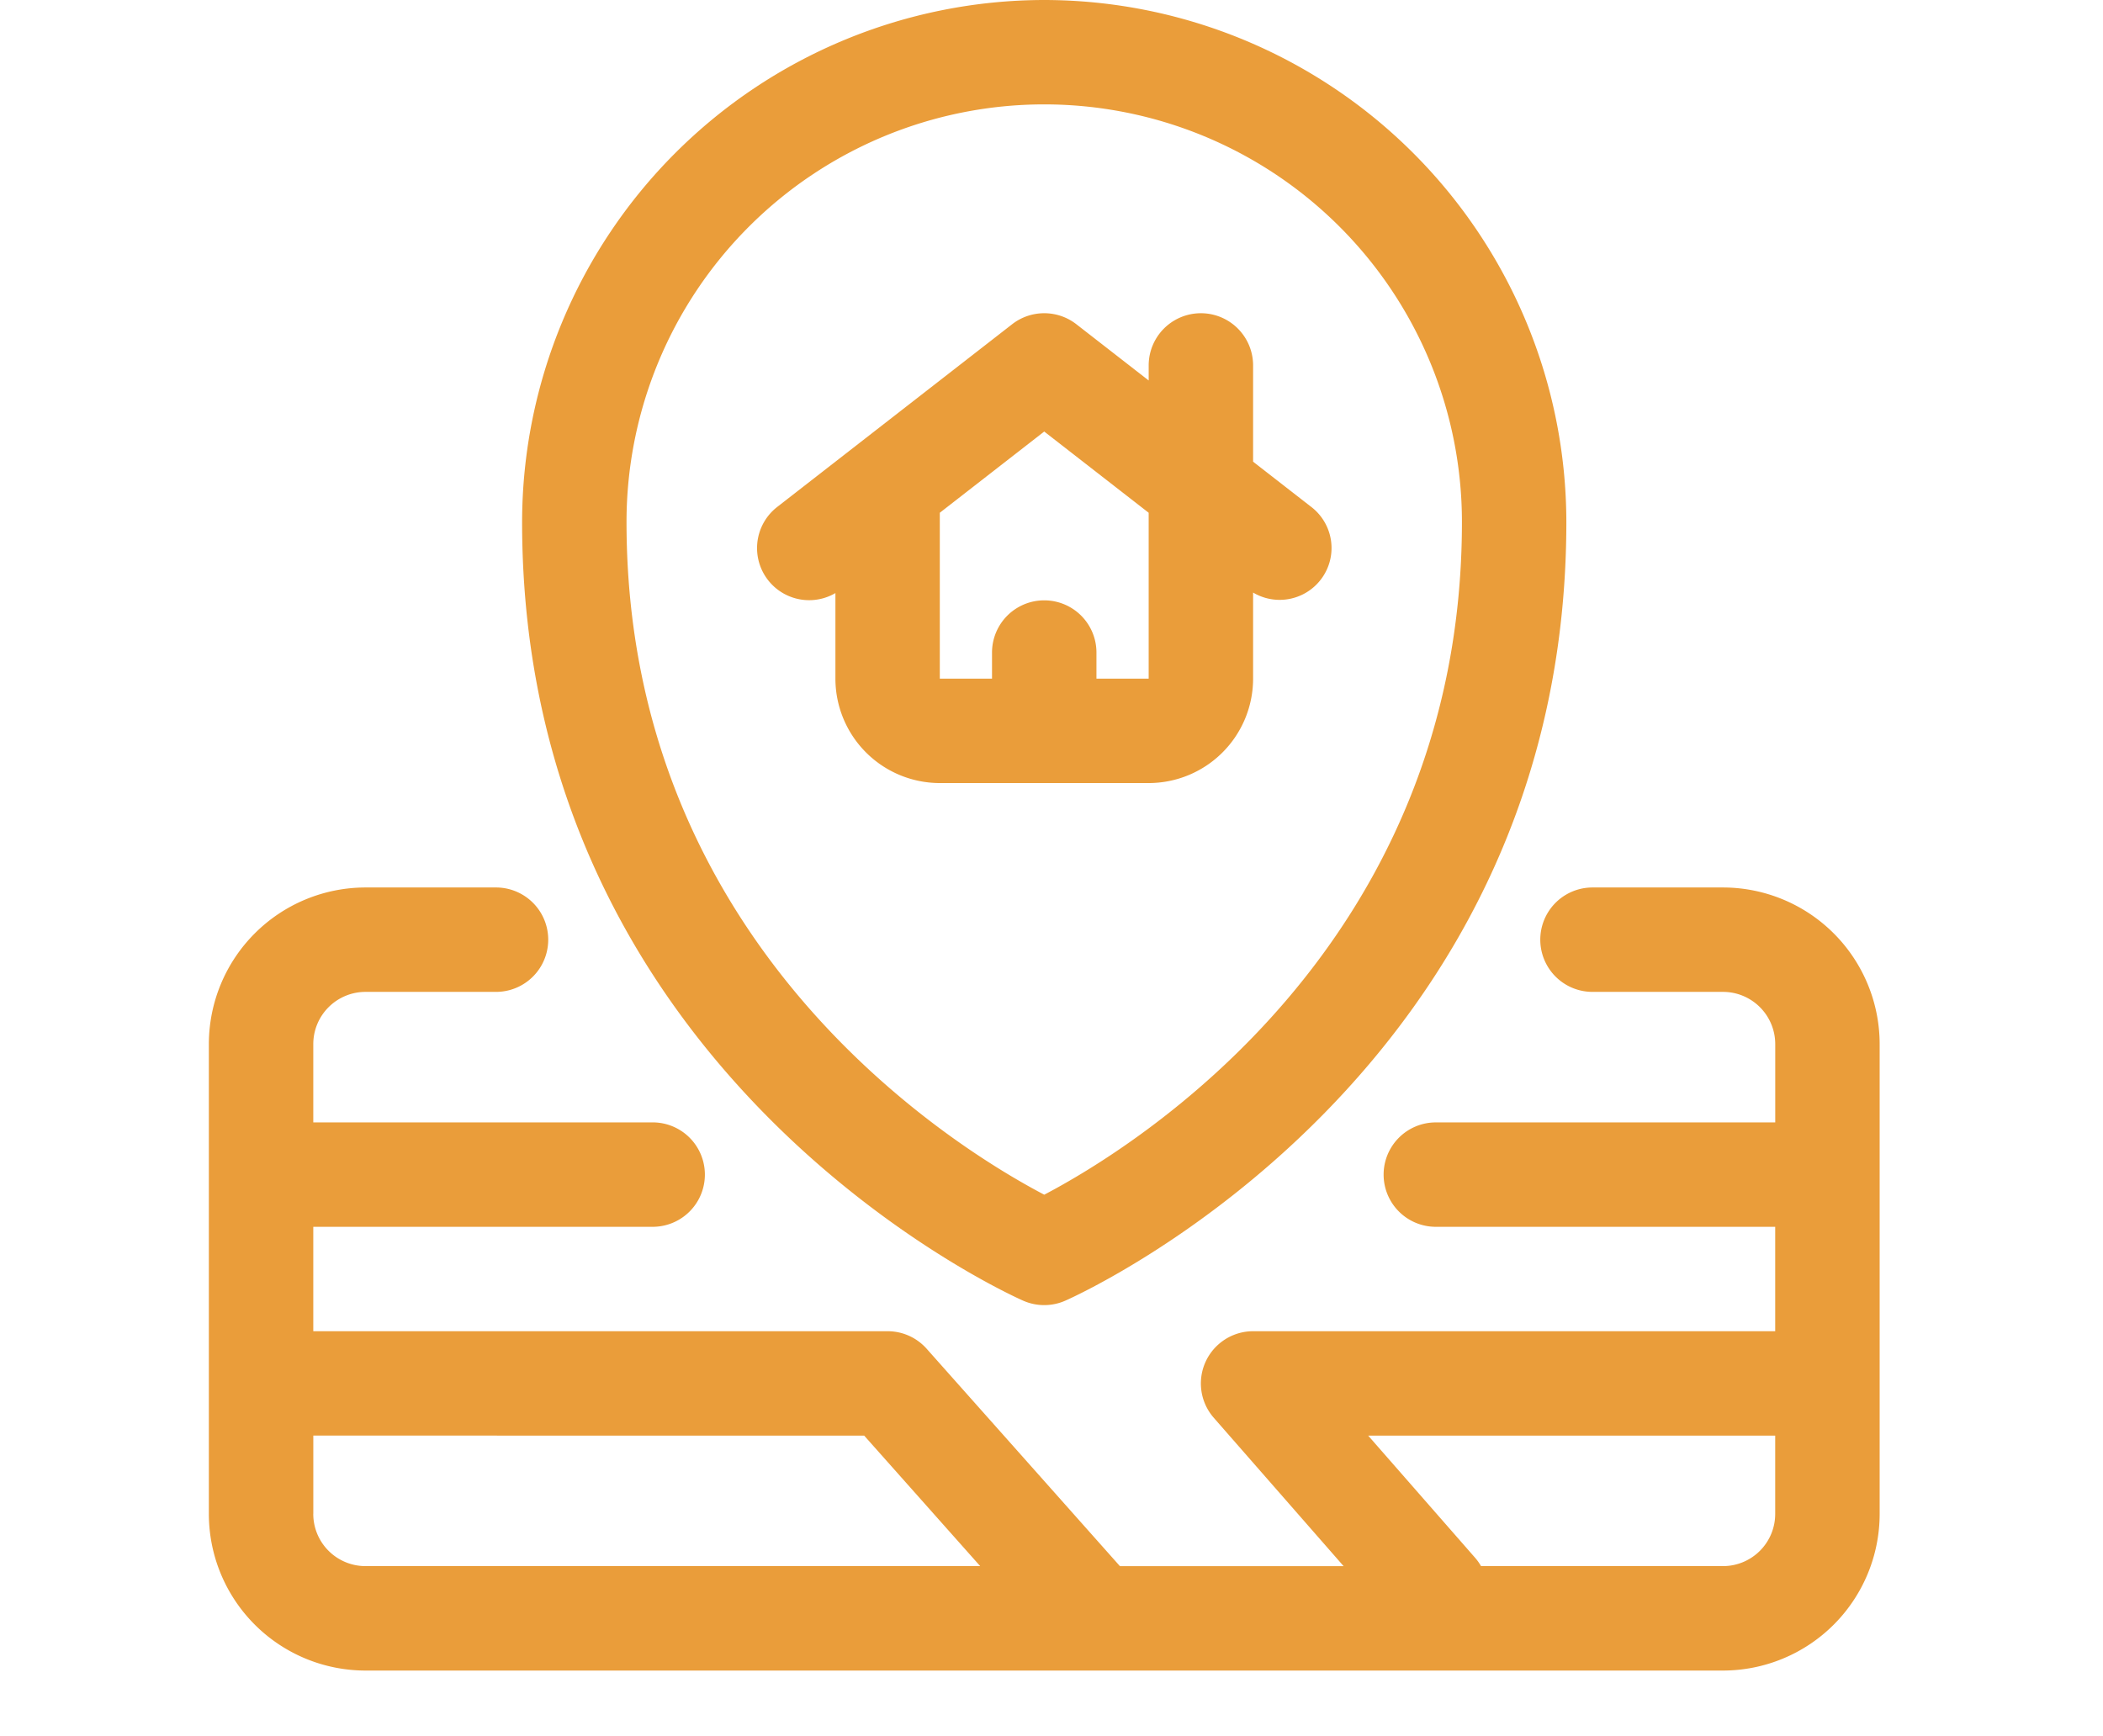 <svg width="109" height="90" fill="none" xmlns="http://www.w3.org/2000/svg"><g clip-path="url(#clip0_89_583)"><path d="M67.964 26.278l-3.015-2.345v-4.99a2.706 2.706 0 10-5.412 0v.78l-3.751-2.917a2.71 2.71 0 00-3.324 0l-12.177 9.472a2.7 2.7 0 003.015 4.466v4.436a5.416 5.416 0 005.412 5.412h10.825a5.416 5.416 0 005.412-5.412v-4.463a2.69 2.69 0 004.054-2.06 2.687 2.687 0 00-1.04-2.38zM56.83 35.18v-1.353a2.706 2.706 0 10-5.413 0v1.353h-2.706v-8.6l5.412-4.21 5.413 4.21v8.599H56.83zM54.123 0a27.095 27.095 0 00-27.062 27.062c0 28.492 24.903 39.889 25.963 40.359a2.706 2.706 0 002.198 0c1.06-.47 25.963-11.866 25.963-40.36A27.093 27.093 0 0054.124 0zm0 61.93c-4.603-2.415-21.65-12.85-21.65-34.869a21.648 21.648 0 1143.3 0c0 22.024-17.054 32.459-21.65 34.87zm35.18-15.925H82.54a2.706 2.706 0 100 5.412h6.766a2.708 2.708 0 012.706 2.706v4.06H74.42a2.706 2.706 0 100 5.412h17.59v5.412H64.949a2.71 2.71 0 00-2.704 2.587 2.705 2.705 0 00.667 1.902l6.728 7.689H58.046l-10.018-11.27a2.707 2.707 0 00-2.022-.908H16.238v-5.412h17.59a2.706 2.706 0 100-5.413h-17.59v-4.059a2.708 2.708 0 012.706-2.706h6.765a2.706 2.706 0 100-5.412h-6.765a8.126 8.126 0 00-8.119 8.118V78.48a8.126 8.126 0 008.119 8.118h70.36a8.126 8.126 0 008.12-8.118V54.123a8.125 8.125 0 00-8.12-8.118zM16.239 78.478v-4.06H44.79l6.014 6.766h-31.86a2.708 2.708 0 01-2.707-2.706zm73.067 2.706H76.763a2.708 2.708 0 00-.305-.43l-5.545-6.336H92.01v4.06a2.707 2.707 0 01-2.706 2.706z" fill="#EA9D3A"/></g><defs><clipPath id="clip0_89_583"><path fill="#fff" d="M0 0h108.247v90H0z"/></clipPath></defs></svg>